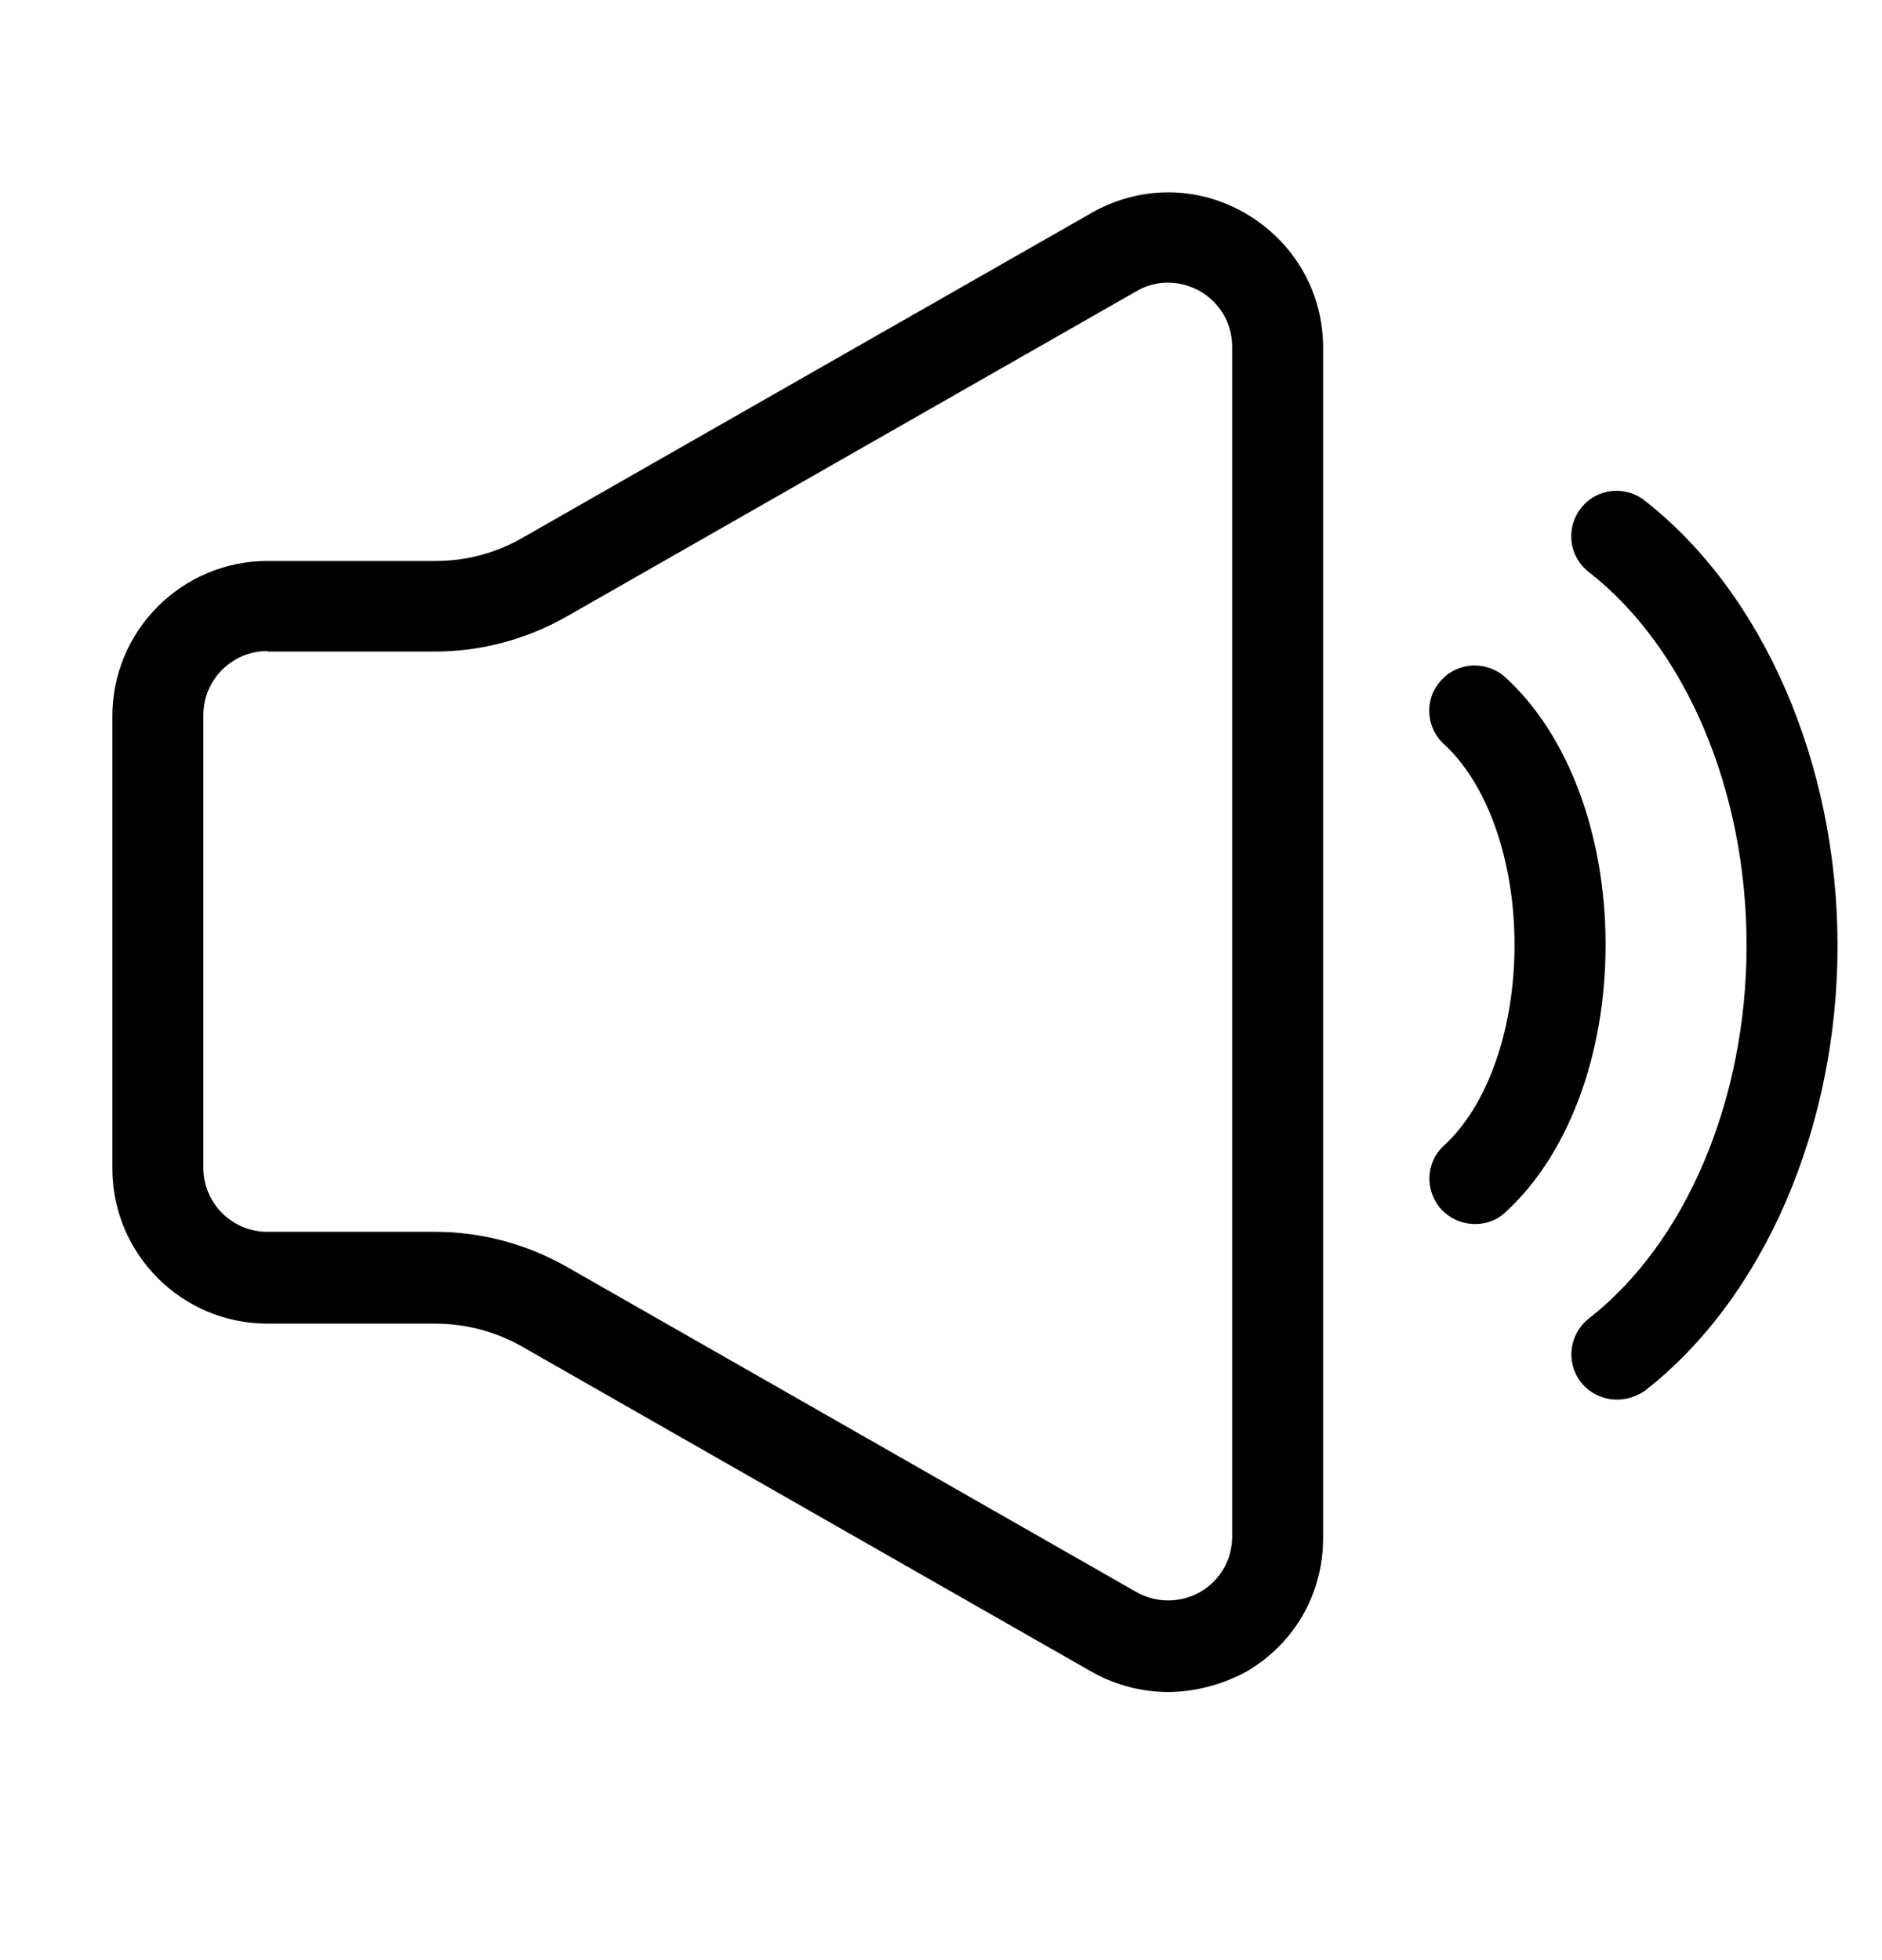 <svg width="24" height="25" viewBox="0 0 24 25" fill="none" xmlns="http://www.w3.org/2000/svg">
<path d="M14.895 21.58C14.558 21.58 14.222 21.493 13.915 21.319L6.653 17.172C6.316 16.981 5.934 16.882 5.551 16.882H3.41C2.32 16.882 1.433 15.995 1.433 14.904V9.133C1.433 8.043 2.32 7.155 3.41 7.155H5.551C5.939 7.155 6.316 7.057 6.653 6.865L13.915 2.718C14.535 2.364 15.272 2.364 15.887 2.724C16.501 3.084 16.873 3.722 16.873 4.435V19.614C16.873 20.328 16.507 20.966 15.887 21.325C15.579 21.488 15.237 21.58 14.895 21.58ZM3.41 8.304C2.958 8.304 2.593 8.669 2.593 9.122V14.893C2.593 15.345 2.958 15.711 3.41 15.711H5.551C6.137 15.711 6.717 15.867 7.227 16.157L14.489 20.304C14.744 20.449 15.051 20.449 15.307 20.304C15.562 20.154 15.713 19.892 15.713 19.597V4.423C15.713 4.128 15.562 3.867 15.307 3.716C15.051 3.571 14.744 3.565 14.489 3.716L7.227 7.863C6.717 8.153 6.137 8.31 5.551 8.31H3.41V8.304Z" fill="currentColor"/>
<path d="M18.81 15.612C18.653 15.612 18.497 15.548 18.381 15.426C18.166 15.189 18.178 14.823 18.416 14.609C18.972 14.098 19.314 13.124 19.314 12.051C19.314 10.983 18.972 10.003 18.416 9.493C18.178 9.278 18.16 8.907 18.381 8.675C18.595 8.437 18.966 8.426 19.198 8.64C19.999 9.371 20.475 10.647 20.475 12.051C20.475 13.454 19.999 14.73 19.198 15.461C19.088 15.566 18.949 15.612 18.81 15.612Z" fill="currentColor"/>
<path d="M20.62 17.851C20.446 17.851 20.277 17.775 20.161 17.63C19.964 17.375 20.011 17.016 20.26 16.818C21.501 15.85 22.273 14.028 22.273 12.056C22.273 10.084 21.501 8.263 20.26 7.295C20.005 7.097 19.964 6.732 20.161 6.482C20.358 6.227 20.724 6.187 20.973 6.384C22.487 7.567 23.433 9.742 23.433 12.062C23.433 14.382 22.493 16.557 20.973 17.741C20.869 17.81 20.747 17.851 20.62 17.851Z" fill="currentColor"/>
</svg>
